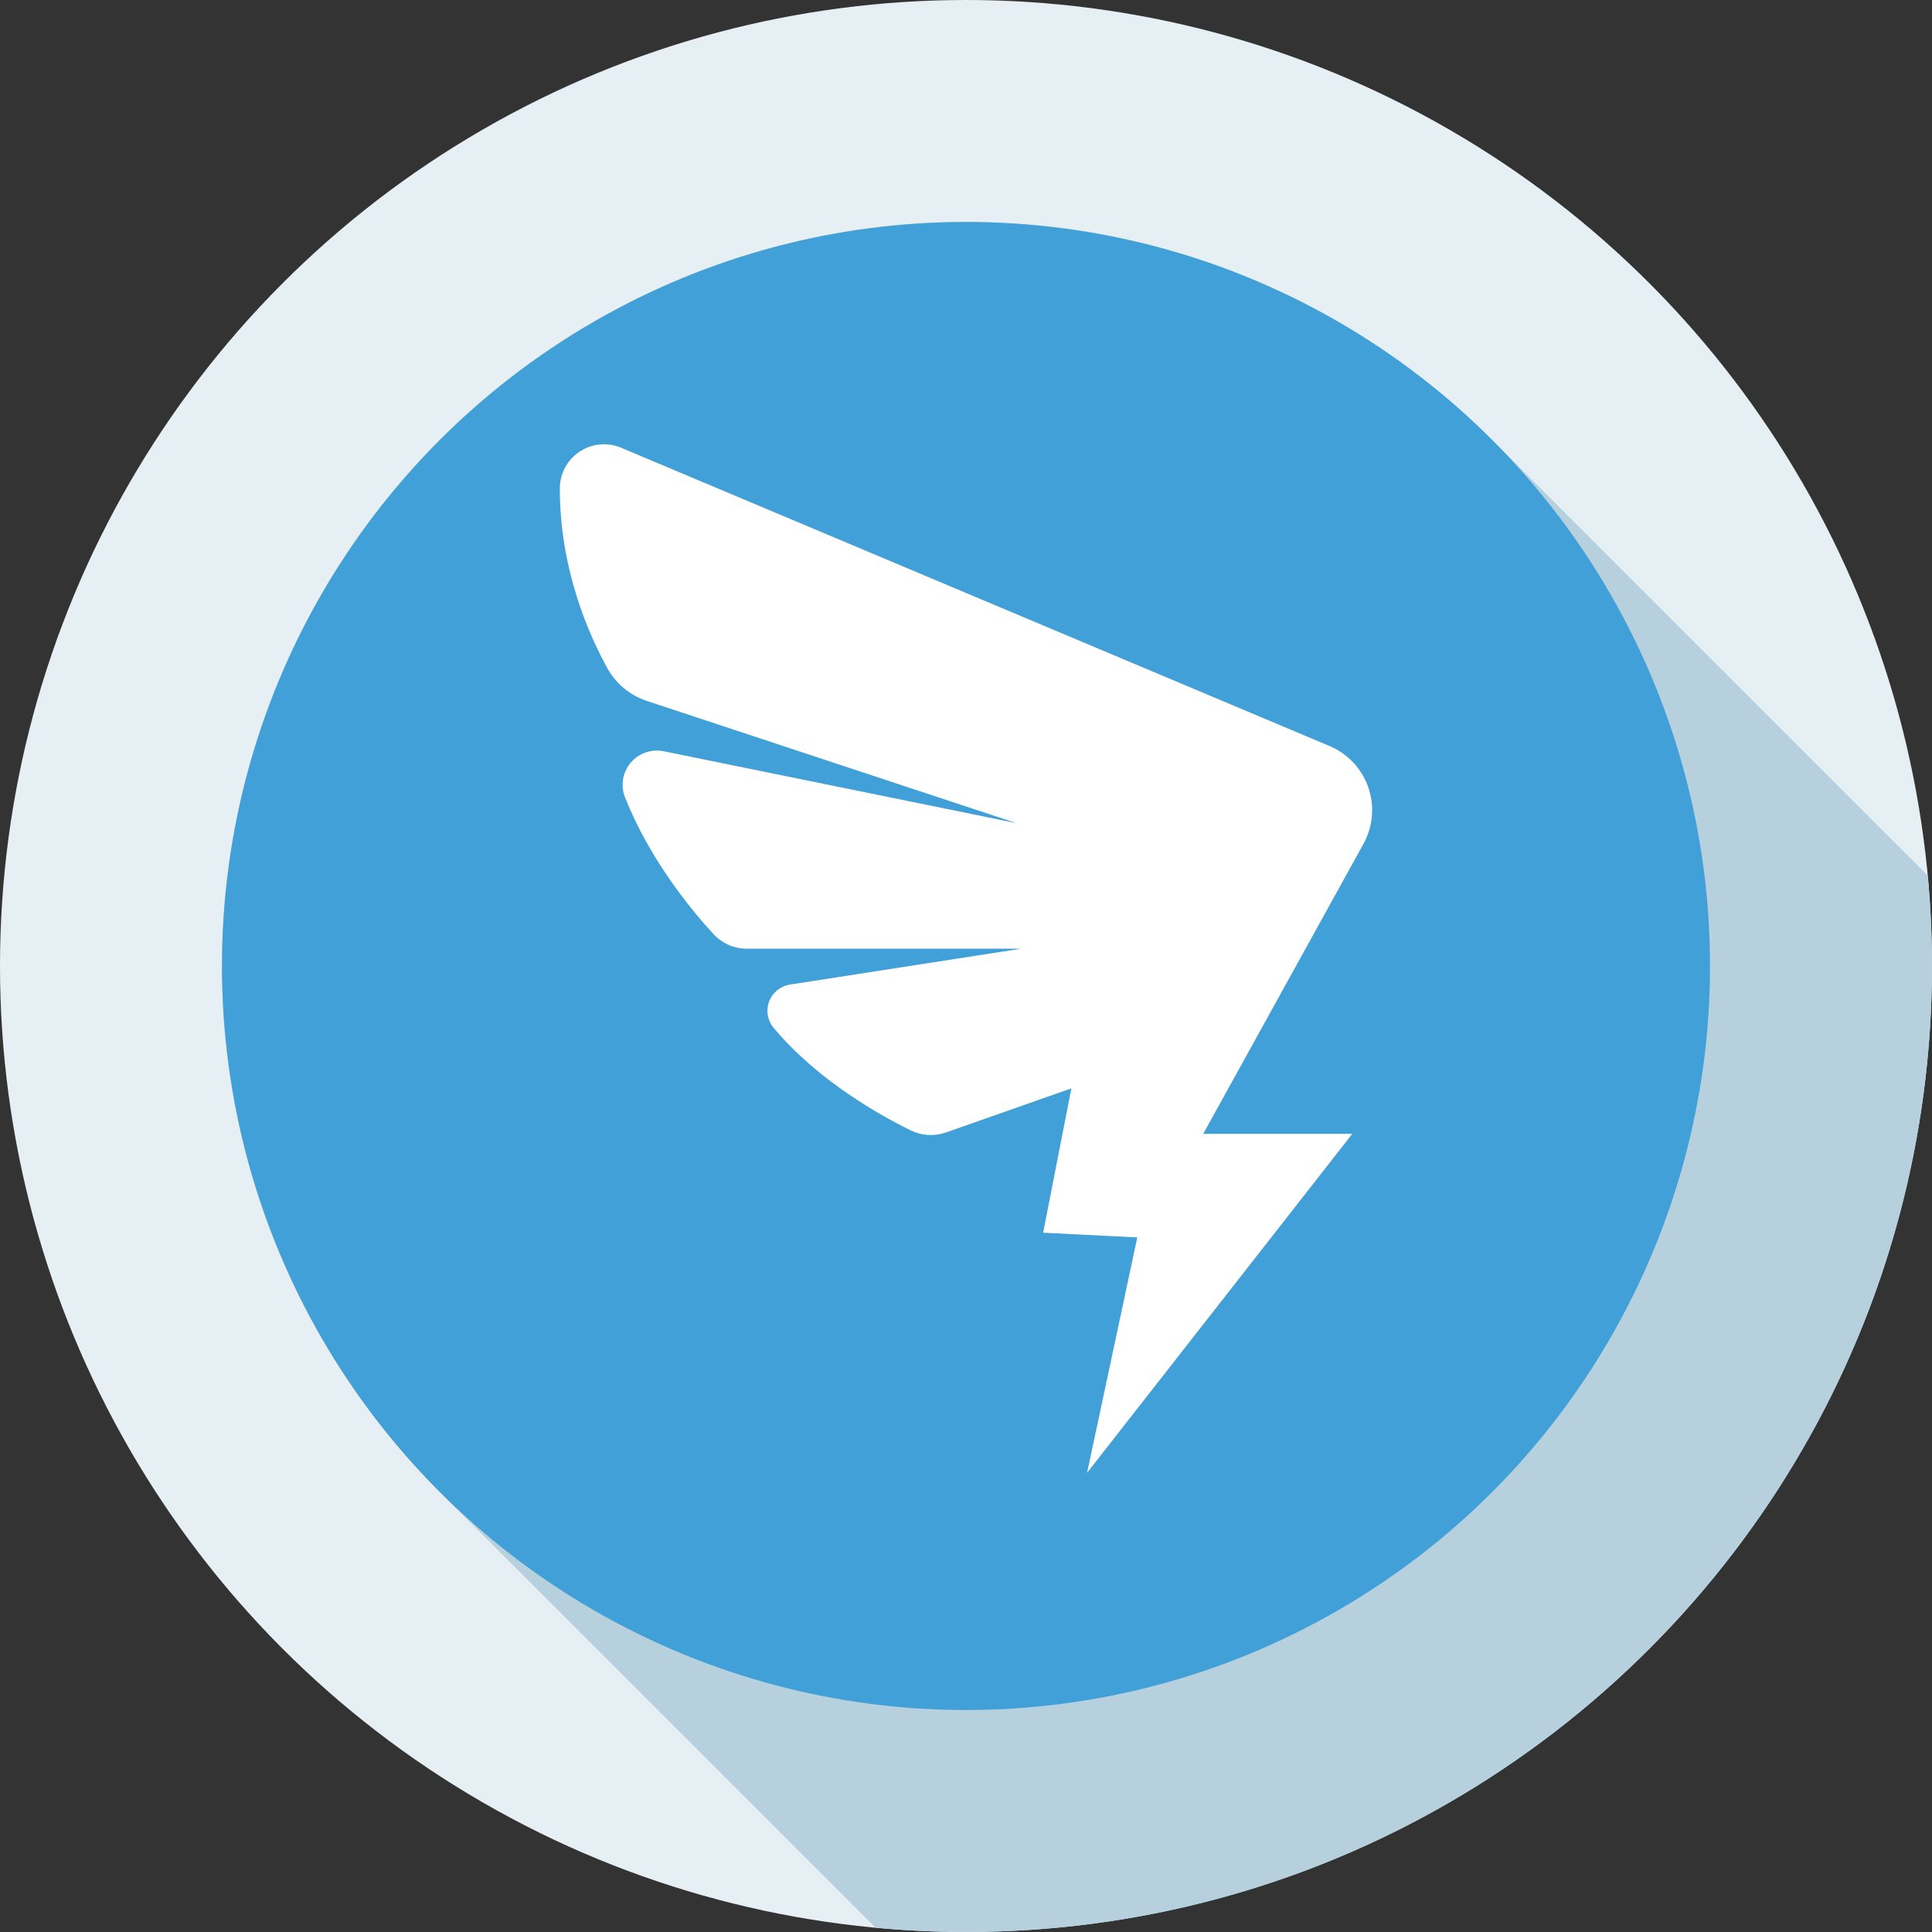 <?xml version="1.0" encoding="iso-8859-1"?>
<!-- Generator: Adobe Illustrator 19.0.0, SVG Export Plug-In . SVG Version: 6.00 Build 0)  -->
<svg version="1.1" id="Capa_1" xmlns="http://www.w3.org/2000/svg" xmlns:xlink="http://www.w3.org/1999/xlink" x="0px" y="0px"
	 viewBox="0 0 512.007 512.007" style="enable-background:new 0 0 512.007 512.007;" xml:space="preserve">
<rect x="0" y="0" width="512.007" height="512.007" fill="#333333" stroke="none"/>
<circle style="fill:#E6EFF4;" cx="256.003" cy="256.003" r="256.003"/>
<path style="fill:#B6D1DD;" d="M395.421,116.572C359.739,80.892,310.447,58.824,256,58.824
	C147.102,58.824,58.824,147.103,58.824,256c0,54.447,22.068,103.739,57.748,139.421l0,0l115.452,115.452
	C239.919,511.608,247.912,512,256,512c141.385,0,256-114.615,256-256c0-8.086-0.393-16.081-1.126-23.976L395.421,116.572z"/>
<circle style="fill:#41A0D7;" cx="256.003" cy="256.003" r="197.176"/>
<path style="fill:#FFFFFF;" d="M148.363,129.438c0.003-3.922,1.97-7.581,5.239-9.748c3.269-2.167,7.403-2.549,11.018-1.027
	l187.725,79.042c4.825,2.032,8.56,6.017,10.275,10.964c1.714,4.946,1.248,10.388-1.285,14.971l-42.47,76.85h39.507l-70.281,89.827
	l13.307-62.381l-24.952-1.247l7.486-38.26l-33.265,11.697c-3.039,1.069-6.383,0.873-9.277-0.542
	c-8.031-3.929-24.665-13.172-36.374-27.2c-1.626-1.948-2.077-4.621-1.181-6.994c0.896-2.374,3.002-4.075,5.509-4.463l61.28-9.509
	h-72.695c-3.357,0-6.567-1.405-8.843-3.872c-5.775-6.258-16.834-19.593-23.441-36.212c-1.232-3.099-0.666-6.624,1.475-9.181
	c2.141-2.556,5.51-3.726,8.777-3.06l93.48,19.055l-97.976-32.398c-4.45-1.472-8.183-4.568-10.449-8.671
	C156.023,168.154,148.344,150.816,148.363,129.438z"/>
<g>
</g>
<g>
</g>
<g>
</g>
<g>
</g>
<g>
</g>
<g>
</g>
<g>
</g>
<g>
</g>
<g>
</g>
<g>
</g>
<g>
</g>
<g>
</g>
<g>
</g>
<g>
</g>
<g>
</g>
</svg>
